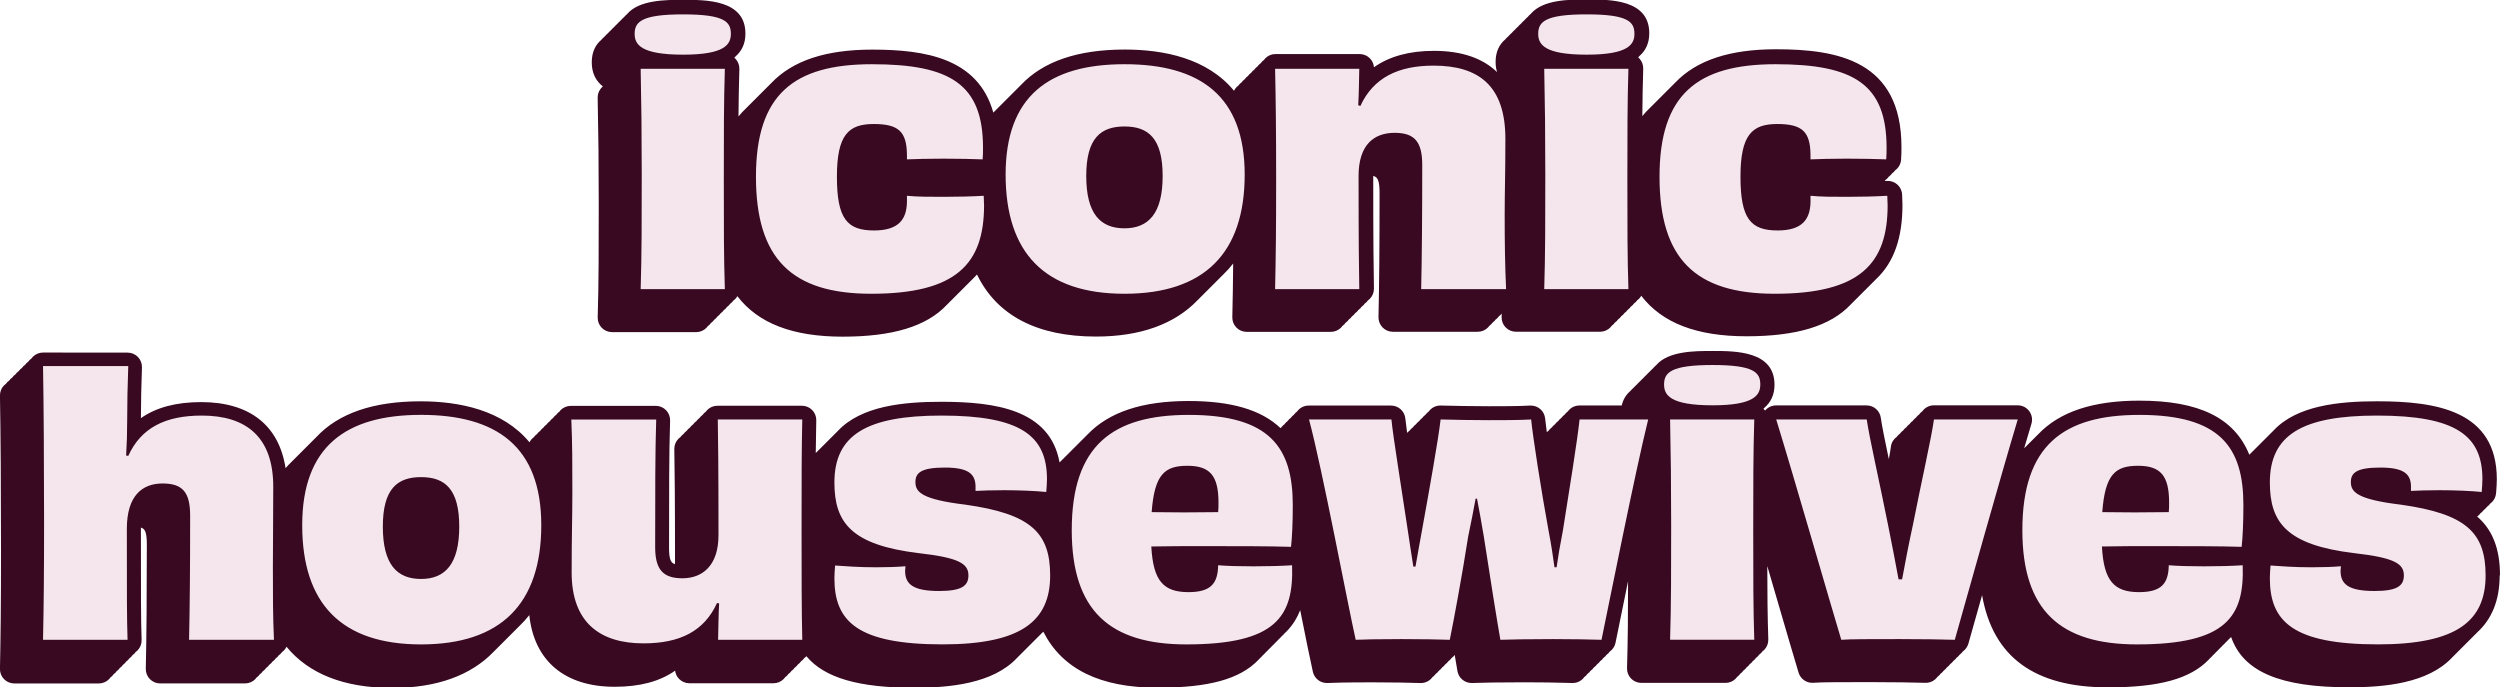 <svg id="Layer_2" data-name="Layer 2" xmlns="http://www.w3.org/2000/svg" viewBox="0 0 814 223.82" width="814" height="223.82">
  <defs>
    <style>
      .cls-1 {
        fill: #f4e6ec;
      }

      .cls-2 {
        fill: #380921;
      }
    </style>
  </defs>
  <g id="Layer_1-2" data-name="Layer 1">
    <g>
      <g>
        <path class="cls-2" d="m196.26,28.16c-.12.1-.23.2-.33.31-.88.9-1.36,2.11-1.33,3.36.24,11.31.35,21.94.35,34.45,0,13.99,0,26.07-.34,37.05-.04,1.26.43,2.49,1.31,3.39.88.91,2.09,1.42,3.35,1.42h27.41c1.26,0,2.47-.51,3.35-1.42.15-.15.26-.32.39-.49.23-.16.45-.34.65-.55.15-.15.26-.32.39-.49.23-.16.45-.34.65-.55.15-.15.26-.32.39-.49.23-.16.45-.34.65-.55.15-.15.26-.32.38-.49.23-.16.45-.34.65-.55.15-.15.26-.32.39-.49.23-.16.45-.34.65-.55.15-.15.26-.32.39-.49.23-.16.45-.34.65-.55.15-.15.26-.32.39-.49.23-.16.45-.34.65-.55.15-.15.26-.32.39-.49.23-.16.45-.34.65-.55.15-.15.26-.32.39-.49.23-.16.45-.34.65-.55.28-.28.5-.61.69-.95,6.82,8.92,18.13,13.2,34.29,13.2s27.31-3.3,33.92-10.36c.36-.34.7-.68,1.04-1.04.36-.34.7-.68,1.04-1.04.36-.34.7-.68,1.04-1.04.36-.34.7-.68,1.04-1.04.36-.34.7-.68,1.04-1.04.36-.34.7-.68,1.04-1.04.36-.34.7-.68,1.04-1.04.36-.34.7-.68,1.04-1.04.53-.5,1.02-1.02,1.5-1.56,6.44,13.3,19.51,20.21,38.73,20.21,14.5,0,25.65-4.08,33.08-11.83.35-.34.7-.68,1.04-1.04.35-.34.7-.68,1.04-1.04.35-.34.7-.68,1.04-1.04.35-.34.7-.68,1.04-1.04.35-.34.7-.68,1.04-1.04.35-.34.7-.68,1.04-1.04.35-.34.7-.68,1.04-1.04.35-.34.7-.68,1.04-1.04,1.18-1.12,2.27-2.33,3.28-3.63-.06,6.65-.15,11.94-.28,17.48-.03,1.26.45,2.47,1.33,3.37.88.9,2.08,1.4,3.34,1.4h27.41c1.25,0,2.45-.5,3.33-1.39.16-.16.29-.35.43-.53.21-.15.42-.32.61-.51.16-.16.29-.35.43-.53.21-.15.42-.32.61-.51.16-.16.29-.35.43-.53.21-.15.42-.32.61-.51.16-.16.29-.35.43-.53.21-.15.42-.32.61-.51.16-.16.29-.35.43-.53.21-.15.42-.32.61-.51.16-.16.29-.35.43-.53.21-.15.42-.32.61-.51.16-.16.29-.35.43-.53.21-.15.42-.32.61-.51.16-.16.29-.35.43-.53.21-.15.42-.32.61-.51.16-.16.29-.35.43-.53.21-.15.42-.32.61-.51.88-.89,1.36-2.1,1.34-3.35-.11-7.04-.23-14.32-.23-36.67,1.46.35,2.06,1.54,2.06,5.66,0,16.81-.12,30.38-.35,40.31-.03,1.26.45,2.47,1.33,3.37.88.9,2.08,1.41,3.34,1.41h27.64c1.27,0,2.5-.52,3.38-1.44.13-.14.24-.3.35-.45.24-.17.48-.37.69-.59.13-.14.24-.3.35-.45.24-.17.48-.37.69-.59.13-.14.24-.3.35-.45.25-.17.48-.37.69-.59.13-.14.24-.3.35-.45.24-.17.48-.37.69-.59.1-.11.18-.23.27-.35-.01.37-.02.76-.03,1.13-.04,1.26.43,2.49,1.31,3.39.88.91,2.09,1.42,3.35,1.42h27.41c1.26,0,2.47-.51,3.35-1.42.15-.15.26-.32.39-.49.23-.16.45-.34.65-.55.15-.15.26-.32.39-.49.23-.16.45-.34.65-.55.15-.15.26-.32.39-.49.23-.16.45-.34.65-.55.15-.15.26-.32.39-.49.23-.16.45-.34.65-.55.15-.15.26-.32.39-.49.23-.16.45-.34.65-.55.15-.15.26-.32.39-.49.23-.16.45-.34.65-.55.15-.15.26-.32.38-.49.23-.16.45-.34.65-.55.15-.15.26-.32.39-.49.23-.16.45-.34.65-.55.15-.15.26-.32.39-.49.23-.16.45-.34.65-.55.28-.28.5-.61.69-.95,6.82,8.92,18.13,13.2,34.29,13.2s27.31-3.3,33.92-10.36c.36-.34.7-.68,1.04-1.04.36-.34.7-.68,1.04-1.04.36-.34.7-.68,1.04-1.04.36-.34.7-.68,1.04-1.04.36-.34.7-.68,1.04-1.04.36-.34.7-.68,1.04-1.04.36-.34.7-.68,1.04-1.04.36-.34.7-.68,1.04-1.04,5.78-5.46,8.52-13.42,8.52-24.14,0-.59-.03-1.16-.06-1.74-.02-.43-.05-.88-.05-1.37,0-1.28-.53-2.51-1.46-3.39-.87-.82-2.02-1.27-3.2-1.27-.09,0-.18,0-.27,0-.24.01-.51.02-.75.04.11-.12.22-.24.31-.38.4-.29.75-.64,1.04-1.04.4-.29.75-.64,1.04-1.04.4-.29.75-.64,1.04-1.04,1.05-.77,1.78-1.96,1.9-3.36.13-1.58.13-2.96.13-4.19,0-28.06-20.64-31.85-40.83-31.85-14.99,0-25.83,3.53-32.8,10.83-.36.34-.7.68-1.04,1.04-.36.34-.7.68-1.04,1.04-.36.34-.7.68-1.04,1.04-.36.34-.7.68-1.04,1.04-.36.34-.7.68-1.04,1.04-.36.34-.7.68-1.04,1.04-.36.34-.7.68-1.04,1.04-.36.34-.7.68-1.04,1.04-.86.81-1.67,1.68-2.42,2.6.05-5.33.13-10.32.29-15.42.04-1.26-.44-2.49-1.31-3.39-.11-.11-.22-.21-.33-.31.14-.15.29-.29.42-.44,1.92-1.68,3.19-4.04,3.19-7.4,0-11-12.65-11-20.22-11-5.75,0-14.41,0-18.36,4.68-.37.32-.72.66-1.04,1.04-.37.32-.72.66-1.04,1.04-.37.32-.72.66-1.04,1.04-.37.32-.72.66-1.04,1.04-.37.32-.72.66-1.04,1.04-.37.32-.72.66-1.04,1.04-.37.32-.72.66-1.04,1.04-.37.32-.72.66-1.04,1.04-1.91,1.62-3.13,3.97-3.13,7.36,0,1.22.18,2.31.47,3.28-4.71-4.57-11.6-6.92-20.55-6.92-7.98,0-14.51,1.79-19.53,5.34-.08-1.08-.55-2.11-1.31-2.89-.88-.9-2.08-1.41-3.34-1.41h-27.41c-1.26,0-2.46.51-3.34,1.41-.15.16-.28.33-.41.51-.22.16-.44.33-.63.53-.15.16-.28.33-.41.51-.22.16-.44.33-.63.53-.15.16-.28.33-.41.51-.22.16-.44.33-.63.53-.15.16-.28.33-.41.51-.22.16-.44.33-.63.53-.15.16-.28.33-.41.51-.22.16-.44.33-.63.53-.15.16-.28.33-.41.51-.22.16-.44.33-.63.53-.15.16-.28.33-.41.51-.22.16-.44.33-.63.53-.15.16-.28.33-.41.51-.22.16-.44.33-.63.53-.15.16-.28.33-.41.51-.22.16-.44.33-.63.53-.34.35-.6.76-.82,1.18-8.71-10.59-22.9-13.42-35.56-13.42-15.31,0-26.6,3.87-33.81,11.54-.35.34-.7.68-1.04,1.04-.35.34-.7.68-1.04,1.04-.35.34-.7.68-1.04,1.04-.35.34-.7.68-1.04,1.04-.35.34-.7.68-1.04,1.04-.35.34-.7.68-1.04,1.04-.35.34-.7.68-1.04,1.04-.35.34-.7.68-1.04,1.04-.23.22-.45.44-.67.67-4.96-17.8-22.35-20.51-39.43-20.51-14.99,0-25.83,3.53-32.8,10.83-.36.34-.7.68-1.04,1.04-.36.34-.7.68-1.04,1.04-.36.34-.7.68-1.04,1.04-.36.34-.7.68-1.04,1.04-.36.34-.7.68-1.04,1.04-.36.34-.7.68-1.04,1.04-.36.34-.7.68-1.04,1.04-.36.34-.7.68-1.04,1.04-.86.81-1.67,1.68-2.42,2.6.05-5.33.13-10.32.29-15.42.04-1.26-.44-2.49-1.31-3.39-.11-.11-.22-.21-.33-.31.14-.15.29-.29.42-.44,1.92-1.68,3.19-4.04,3.19-7.4,0-11-12.65-11-20.22-11-5.75,0-14.41,0-18.36,4.68-.37.32-.72.66-1.04,1.04-.37.32-.72.66-1.04,1.04-.37.32-.72.66-1.04,1.04-.37.32-.72.66-1.04,1.04-.37.32-.72.66-1.04,1.04-.37.32-.72.66-1.04,1.04-.37.32-.72.66-1.04,1.04-.37.32-.72.66-1.04,1.04-1.91,1.62-3.13,3.97-3.13,7.36,0,3.65,1.45,6.13,3.62,7.83Z"/>
        <path class="cls-2" d="m814,187.36c0-9-2.63-15.01-7.42-19.16.03-.03.04-.07.07-.11.09-.06.18-.11.26-.18.3-.25.55-.54.78-.85.09-.06.18-.11.26-.18.3-.25.55-.54.78-.85.09-.06.18-.11.26-.18.3-.25.55-.54.78-.85.09-.06.18-.11.26-.18.3-.25.55-.54.78-.85.09-.06.18-.11.26-.18.97-.81,1.57-1.97,1.66-3.23l.03-.4c.11-1.43.21-2.77.21-4.1,0-22.38-19.71-25.4-38.99-25.4-12.44,0-26.12,1.38-33.69,9.5-.36.33-.7.68-1.04,1.04-.36.33-.7.68-1.04,1.04-.36.33-.7.68-1.04,1.04-.36.33-.7.68-1.04,1.04-.36.33-.7.68-1.04,1.04-.36.33-.7.68-1.04,1.04-.36.33-.7.68-1.04,1.04-.22.2-.43.4-.63.61-4.88-12.05-16.44-17.6-35.79-17.6-15.03,0-25.92,3.57-32.95,10.95-.36.34-.7.68-1.04,1.04-.36.34-.7.68-1.04,1.04-.35.34-.7.68-1.04,1.04-.36.34-.7.68-1.04,1.04-.13.12-.27.24-.4.37.87-2.96,1.66-5.65,2.36-7.95.43-1.41.16-2.95-.72-4.13-.88-1.19-2.27-1.88-3.75-1.88h-27.29c-1.55,0-2.92.77-3.78,1.95-.4.29-.75.64-1.04,1.04-.4.29-.75.64-1.04,1.04-.4.29-.75.64-1.04,1.04-.4.29-.75.64-1.04,1.04-.4.29-.75.64-1.04,1.04-.4.29-.75.64-1.04,1.04-.4.29-.75.64-1.04,1.04-.4.29-.75.64-1.04,1.04-1.01.73-1.72,1.85-1.89,3.17-.13.99-.36,2.39-.68,4.08-1.21-5.76-2.24-10.82-2.61-13.47-.32-2.31-2.29-4.02-4.62-4.02h-29.48c-1.39,0-2.69.62-3.58,1.68-.07-.09-.13-.18-.21-.26-.11-.11-.22-.21-.33-.31.14-.15.28-.29.42-.44,1.92-1.68,3.19-4.04,3.19-7.4,0-11-12.65-11-20.22-11-5.75,0-14.41,0-18.36,4.68-.37.32-.72.66-1.04,1.04-.37.32-.72.66-1.04,1.04-.37.32-.72.66-1.04,1.04-.37.32-.72.66-1.04,1.04-.37.32-.72.66-1.04,1.04-.37.32-.72.66-1.04,1.04-.37.32-.72.66-1.04,1.04-.37.32-.72.66-1.04,1.04-1.37,1.17-2.38,2.71-2.84,4.75h-13.79c-1.55,0-2.93.77-3.78,1.95-.4.29-.75.64-1.04,1.04-.4.29-.75.64-1.04,1.04-.4.29-.75.64-1.04,1.04-.4.29-.75.64-1.04,1.04-.4.29-.75.64-1.04,1.04-.4.29-.75.64-1.04,1.04-.21.15-.4.32-.58.5-.25-1.82-.44-3.36-.55-4.47-.24-2.4-2.26-4.2-4.64-4.2-.1,0-.19,0-.29,0-3.66.22-9.37.22-13.54.22s-11.79-.12-15.52-.23c-.05,0-.1,0-.14,0-1.55,0-2.93.77-3.78,1.95-.4.29-.75.64-1.04,1.04-.4.29-.75.64-1.04,1.04-.4.29-.75.64-1.04,1.04-.4.29-.75.64-1.04,1.04-.4.29-.75.64-1.04,1.04-.4.29-.75.64-1.04,1.04-.29.21-.55.44-.78.71-.28-2.01-.48-3.63-.58-4.64-.22-2.4-2.23-4.25-4.65-4.25h-26.83c-1.45,0-2.82.67-3.7,1.83-.03.04-.05.07-.07.11-.36.26-.69.57-.96.93-.03.04-.05.07-.07.11-.36.26-.69.57-.96.93-.03.04-.05.07-.07.11-.36.26-.69.57-.96.93-.03.04-.05.07-.07.11-.36.26-.69.57-.96.93-.03.04-.05.07-.07.11-.36.26-.69.57-.96.93-.03.04-.05.07-.07.11-.09.06-.18.13-.26.2-6.28-5.99-16.11-8.82-29.92-8.82-15.03,0-25.92,3.57-32.95,10.95-.36.34-.7.68-1.04,1.04-.36.34-.7.68-1.04,1.04-.35.34-.7.68-1.04,1.04-.36.34-.7.68-1.04,1.04-.36.34-.7.68-1.04,1.04-.35.34-.7.68-1.04,1.04-.36.34-.7.68-1.04,1.04-.36.34-.7.68-1.04,1.04-.25.24-.5.48-.74.72-3.12-17.24-20.99-19.74-38.5-19.74-12.44,0-26.12,1.38-33.69,9.5-.36.33-.7.68-1.04,1.04-.36.33-.7.68-1.04,1.04-.36.33-.7.68-1.04,1.04-.36.33-.7.68-1.04,1.04-.36.33-.7.68-1.04,1.04-.36.33-.7.68-1.04,1.04-.33.3-.64.62-.95.94.03-3.64.09-7.06.17-10.62.03-1.26-.45-2.47-1.33-3.37-.88-.9-2.08-1.4-3.34-1.4h-27.52c-1.25,0-2.45.5-3.33,1.39-.16.16-.29.35-.43.53-.22.15-.42.32-.61.51-.16.16-.29.35-.43.53-.21.15-.42.32-.61.51-.16.16-.29.35-.43.53-.21.15-.42.32-.61.51-.16.16-.29.35-.43.53-.22.15-.42.32-.61.51-.16.16-.29.35-.43.53-.21.15-.42.32-.61.51-.16.16-.29.35-.43.53-.21.15-.42.32-.61.51-.16.16-.29.35-.43.53-.21.15-.42.32-.61.51-.16.16-.29.35-.43.53-.21.15-.42.32-.61.51-.16.16-.29.35-.43.53-.21.15-.42.32-.61.51-.88.89-1.36,2.1-1.34,3.35.11,7.1.23,14.45.23,37.47-1.35-.36-1.94-1.52-1.94-5.3,0-17.46,0-31.24.34-41.42.04-1.26-.43-2.49-1.31-3.4-.88-.91-2.09-1.42-3.36-1.42h-27.64c-1.27,0-2.5.52-3.38,1.44-.13.14-.24.3-.35.45-.25.17-.48.37-.69.59-.13.14-.24.3-.35.45-.25.17-.48.37-.69.59-.13.14-.24.3-.35.45-.25.17-.48.37-.69.59-.13.14-.24.3-.35.45-.25.17-.48.37-.69.59-.13.14-.24.3-.35.45-.25.17-.48.37-.69.59-.13.14-.24.3-.35.45-.25.17-.48.37-.69.59-.13.14-.24.3-.35.45-.24.17-.48.37-.69.59-.13.14-.24.3-.35.45-.25.17-.48.37-.69.59-.13.14-.24.3-.35.45-.25.17-.48.37-.69.59-.3.32-.53.68-.73,1.06-8.72-10.52-22.87-13.34-35.49-13.34-15.31,0-26.6,3.87-33.81,11.54-.35.34-.7.68-1.04,1.04-.35.34-.7.68-1.04,1.04-.35.34-.7.68-1.04,1.04-.35.34-.7.68-1.04,1.04-.35.34-.7.68-1.04,1.04-.35.34-.7.68-1.04,1.04-.35.34-.7.68-1.04,1.04-.35.34-.7.68-1.04,1.04-.63.61-1.23,1.24-1.8,1.9-2.13-13.93-11.7-21.51-27.47-21.51-8.13,0-14.64,1.72-19.63,5.23.02-5.75.15-10.8.34-16.52.04-1.26-.43-2.49-1.31-3.4s-2.09-1.42-3.36-1.42H14.01c-1.25,0-2.45.5-3.33,1.4-.16.16-.29.34-.42.52-.22.16-.43.32-.62.51-.16.16-.29.34-.42.52-.22.16-.43.32-.62.51-.16.16-.29.34-.42.52-.22.16-.43.32-.62.51-.16.16-.29.34-.42.52-.22.16-.43.32-.62.51-.16.16-.29.34-.42.52-.22.16-.43.32-.62.51-.16.16-.29.34-.42.52-.22.16-.43.32-.62.51-.16.16-.29.34-.42.52-.22.16-.43.32-.62.51-.16.16-.29.34-.42.52-.22.16-.43.32-.62.51-.16.16-.29.34-.42.52-.22.16-.43.32-.62.51-.88.89-1.36,2.1-1.34,3.36.22,12,.34,30.87.34,50.47,0,18.32-.13,27.98-.34,38.48-.03,1.26.45,2.47,1.33,3.36.88.9,2.08,1.4,3.34,1.4h27.52c1.26,0,2.47-.51,3.35-1.42.15-.15.26-.32.38-.49.23-.16.45-.34.65-.55.15-.15.26-.32.38-.49.23-.16.45-.34.65-.55.15-.15.26-.32.38-.49.23-.16.45-.34.65-.55.15-.15.26-.32.38-.49.23-.16.45-.34.65-.55.15-.15.26-.32.38-.49.23-.16.45-.34.65-.55.15-.15.26-.32.38-.49.23-.16.45-.34.65-.55.15-.15.26-.32.38-.49.23-.16.45-.34.65-.55.15-.15.26-.32.38-.49.23-.16.45-.34.65-.55.15-.15.26-.32.38-.49.23-.16.45-.34.65-.55.88-.91,1.35-2.13,1.31-3.4-.23-7.06-.23-13.77-.23-36.01,0-.2,0-.38,0-.57,1.4.38,1.93,1.61,1.93,5.65,0,16.93-.11,30.12-.34,40.31-.03,1.26.45,2.47,1.33,3.37.88.9,2.08,1.41,3.34,1.41h27.64c1.27,0,2.5-.52,3.38-1.45.13-.14.24-.3.35-.45.25-.17.48-.37.69-.59.13-.14.24-.3.35-.45.25-.17.48-.37.69-.59.13-.14.24-.3.35-.45.25-.17.48-.37.69-.59.13-.14.24-.3.35-.45.25-.17.48-.37.69-.59.13-.14.24-.3.35-.45.25-.17.48-.37.69-.59.13-.14.24-.3.35-.45.25-.17.48-.37.69-.59.13-.14.24-.3.35-.45.25-.17.48-.37.69-.59.13-.14.24-.3.35-.45.25-.17.48-.37.69-.59.13-.14.24-.3.35-.45.25-.17.48-.37.69-.59.32-.34.57-.72.77-1.13,7.24,8.84,18.79,13.41,34.41,13.41,14.5,0,25.65-4.08,33.08-11.83.35-.34.7-.68,1.04-1.04.35-.34.7-.68,1.04-1.04.35-.34.7-.68,1.04-1.04.35-.34.7-.68,1.04-1.04.35-.34.7-.68,1.04-1.04.35-.34.7-.68,1.04-1.04.35-.34.7-.68,1.04-1.04.35-.34.7-.68,1.04-1.04,1.16-1.11,2.24-2.29,3.23-3.56,1.58,14.9,11.52,23.34,27.81,23.34,8.15,0,14.67-1.73,19.67-5.25.12,1.01.57,1.95,1.29,2.69.88.9,2.08,1.41,3.34,1.41h27.41c1.26,0,2.46-.51,3.34-1.41.15-.16.28-.33.41-.51.22-.16.44-.33.63-.53.15-.16.28-.33.41-.51.22-.16.44-.33.63-.53.15-.16.28-.33.41-.51.22-.16.44-.33.63-.53.15-.16.28-.33.41-.51.22-.16.44-.33.63-.53.15-.16.28-.33.41-.51.22-.16.44-.33.63-.53.15-.16.28-.33.41-.51.22-.16.44-.33.63-.53.15-.16.28-.33.41-.51.22-.16.44-.33.63-.53.04-.04.06-.08.09-.12,5.85,7.08,17.16,10.28,35.02,10.28,11.56,0,25.69-1.3,33.58-9.73.36-.33.7-.68,1.04-1.04.36-.33.7-.68,1.04-1.04.36-.33.7-.68,1.04-1.04.36-.33.7-.68,1.04-1.04.36-.33.7-.68,1.04-1.04.36-.33.7-.68,1.04-1.04.36-.33.7-.68,1.04-1.04.36-.33.7-.68,1.04-1.04.07-.07.15-.13.22-.2,6.21,12.22,18.54,18.23,37.23,18.23,16.64,0,26.75-2.78,32.78-9.03.09-.1.17-.2.26-.3.26-.24.53-.49.77-.74.09-.1.17-.2.26-.3.26-.24.53-.48.77-.74.09-.1.17-.2.26-.3.26-.24.53-.48.77-.74.09-.1.17-.2.26-.3.26-.24.53-.49.77-.74.09-.1.17-.2.27-.3.26-.24.53-.48.77-.74.09-.1.17-.2.26-.3.26-.24.53-.48.77-.74.09-.1.17-.2.26-.3.26-.24.53-.49.77-.74.09-.1.17-.2.26-.3.26-.24.53-.48.77-.74.09-.1.17-.2.26-.3.26-.24.53-.48.77-.74,2.01-2.08,3.39-4.41,4.36-6.85,1.74,8.69,3.24,16.14,4.13,20.08.48,2.14,2.38,3.64,4.55,3.64.08,0,.16,0,.24,0,1.35-.07,5.49-.22,14.74-.22,6.11,0,12.32.12,15.5.23.05,0,.11,0,.16,0,1.53,0,2.9-.75,3.76-1.93.4-.29.75-.64,1.04-1.04.4-.29.75-.64,1.04-1.04.4-.29.75-.64,1.04-1.04.4-.29.75-.64,1.04-1.04.4-.29.75-.64,1.04-1.04.4-.29.75-.64,1.04-1.04.38-.27.71-.6.99-.97.35,2.14.66,3.94.89,5.27.4,2.24,2.34,3.86,4.59,3.86.07,0,.14,0,.21,0,2.58-.11,9.27-.23,17.07-.23,5.07,0,10.15.07,15.53.23.05,0,.09,0,.14,0,1.53,0,2.9-.75,3.76-1.93.4-.29.75-.64,1.04-1.04.4-.29.75-.64,1.04-1.04.4-.29.75-.64,1.04-1.04.4-.29.75-.64,1.04-1.04.4-.29.75-.64,1.04-1.04.4-.29.75-.64,1.04-1.04.4-.29.75-.64,1.04-1.04.4-.29.75-.64,1.04-1.04.92-.66,1.6-1.64,1.84-2.82.49-2.37,1.28-6.22,2.24-10.98.56-2.78,1.19-5.86,1.85-9.12-.01,10.38-.07,19.7-.34,28.33-.04,1.26.43,2.49,1.31,3.39.88.91,2.09,1.42,3.35,1.42h27.41c1.26,0,2.47-.51,3.35-1.42.15-.15.26-.32.38-.49.23-.16.45-.34.65-.55.15-.15.26-.32.38-.49.23-.16.45-.34.65-.55.15-.15.26-.32.38-.49.23-.16.45-.34.65-.55.15-.15.26-.32.38-.49.23-.16.45-.34.65-.55.15-.15.26-.32.38-.49.23-.16.45-.34.65-.55.15-.15.26-.32.38-.49.23-.16.45-.34.65-.55.15-.15.26-.32.38-.49.23-.16.45-.34.65-.55.15-.15.26-.32.38-.49.23-.16.45-.34.65-.55.15-.15.26-.32.38-.49.23-.16.45-.34.65-.55.88-.91,1.35-2.13,1.31-3.4-.25-7.68-.32-14.71-.33-23.87,1.07,3.67,2.13,7.28,3.13,10.71,3.1,10.63,5.78,19.81,7.06,24,.6,1.98,2.43,3.31,4.46,3.31.14,0,.27,0,.41-.02,2.45-.21,9.93-.21,18.6-.21,8.06,0,13.54.12,17.84.23.04,0,.08,0,.12,0,1.52,0,2.91-.75,3.77-1.93.4-.29.75-.64,1.04-1.04.4-.29.75-.64,1.04-1.04.4-.29.75-.64,1.04-1.04.4-.29.75-.64,1.04-1.04.4-.29.75-.64,1.04-1.04.4-.29.75-.64,1.04-1.04.4-.29.75-.64,1.04-1.04.4-.29.75-.64,1.04-1.04.83-.6,1.46-1.46,1.76-2.5.68-2.39,1.77-6.27,3.13-11.08.42-1.49.86-3.07,1.33-4.71,3.56,20.17,17.07,30.02,41.02,30.02,16.64,0,26.75-2.78,32.78-9.03.09-.1.17-.2.26-.3.26-.24.53-.49.77-.74.09-.1.17-.2.26-.3.26-.24.53-.48.77-.74.09-.1.17-.2.26-.3.26-.24.53-.48.77-.74.09-.1.17-.2.26-.3.26-.24.53-.48.77-.74.09-.1.17-.2.26-.3.26-.24.53-.49.77-.74.09-.1.17-.2.26-.3.26-.24.53-.48.77-.74.09-.1.17-.2.26-.3.26-.24.53-.48.77-.74.03-.03.05-.06.08-.09,3.97,11.37,16.07,16.38,38.41,16.38,11.56,0,25.69-1.3,33.58-9.73.36-.33.7-.68,1.04-1.04.36-.33.7-.68,1.04-1.04.36-.33.7-.68,1.04-1.04.36-.33.7-.68,1.04-1.04.36-.33.7-.68,1.04-1.04.36-.33.7-.68,1.04-1.04.36-.33.7-.68,1.04-1.04.36-.33.7-.68,1.04-1.04,4.34-4.04,7.13-9.91,7.13-18.43Z"/>
      </g>
      <path class="cls-1" d="m222.42,17.8c-13.82,0-15.78-3.34-15.78-6.79,0-3.92,2.3-6.33,15.78-6.33s15.55,2.42,15.55,6.33c0,3.45-1.96,6.79-15.55,6.79Zm-13.82,76.35c.35-11.06.35-23.26.35-37.2,0-13.13-.12-23.61-.35-34.55h27.41c-.34,11.06-.34,21.3-.34,36.04,0,15.66,0,24.99.34,35.7h-27.41Zm86.71-30.4c3.45.34,7.37.34,11.86.34s9.1-.11,13.13-.34c0,1.15.11,2.07.11,3.11,0,19-8.98,28.79-36.73,28.79-25.91,0-37.54-11.4-37.54-38.12s12.21-36.62,37.77-36.62,36.16,6.56,36.16,27.18c0,1.15,0,2.42-.12,3.8-3.34-.12-7.83-.23-12.9-.23-4.61,0-9.1.12-11.75.23v-1.61c-.12-7.37-2.65-9.9-10.82-9.9s-11.98,3.45-11.98,17.16,3.34,17.5,12.09,17.5c7.95,0,10.59-3.57,10.71-9.21v-2.07Zm70.81,31.9c-25.91,0-38.69-13.24-38.69-38.81s14.16-35.93,38.69-35.93,39.15,10.25,39.15,35.93-13.24,38.81-39.15,38.81Zm0-54.47c-7.71,0-12.44,3.8-12.44,16.12s4.61,17.04,12.44,17.04,12.44-4.84,12.44-17.04-4.61-16.12-12.44-16.12Zm96.61,52.97c.23-10.02.35-23.61.35-40.42,0-7.49-2.42-10.48-8.98-10.48s-11.75,3.69-11.75,14.05c0,22.23.12,29.71.23,36.85h-27.41c.23-10.25.34-19.46.34-35.7,0-15.32-.12-26.14-.34-36.04h27.41c-.11,4.49-.11,7.83-.34,11.86l.69.23c4.26-9.21,12.32-13.13,23.84-13.13,14.85,0,23.38,6.68,23.38,23.84,0,11.52-.23,17.39-.23,24.87,0,8.98.11,16.47.46,24.07h-27.64Zm53.89-76.35c-13.82,0-15.78-3.34-15.78-6.79,0-3.92,2.3-6.33,15.78-6.33s15.55,2.42,15.55,6.33c0,3.45-1.96,6.79-15.55,6.79Zm-13.82,76.35c.35-11.06.35-23.26.35-37.2,0-13.13-.12-23.61-.35-34.55h27.41c-.34,11.06-.34,21.3-.34,36.04,0,15.66,0,24.99.34,35.7h-27.41Zm86.71-30.4c3.45.34,7.37.34,11.86.34s9.1-.11,13.13-.34c0,1.15.11,2.07.11,3.11,0,19-8.98,28.79-36.73,28.79-25.91,0-37.54-11.4-37.54-38.12s12.21-36.62,37.77-36.62,36.16,6.56,36.16,27.18c0,1.15,0,2.42-.12,3.8-3.34-.12-7.83-.23-12.9-.23-4.61,0-9.1.12-11.75.23v-1.61c-.12-7.37-2.65-9.9-10.82-9.9s-11.98,3.45-11.98,17.16,3.34,17.5,12.09,17.5c7.95,0,10.59-3.57,10.71-9.21v-2.07ZM61.56,208.32c.23-10.13.35-23.38.35-40.42,0-7.6-2.42-10.48-8.98-10.48s-11.63,3.92-11.63,14.74c0,22.23,0,29.02.23,36.16H14.01c.23-11.06.34-20.96.34-38.58,0-18.66-.12-37.77-.34-50.55h27.75c-.23,6.79-.35,11.86-.35,17.73,0,4.15-.11,7.37-.34,11.4l.69.12c4.15-9.1,11.98-13.13,23.95-13.13,14.28,0,23.26,6.8,23.26,23.15,0,11.75-.12,18.08-.12,26.14,0,8.87,0,16.24.35,23.72h-27.64Zm75.53,1.5c-25.91,0-38.69-13.24-38.69-38.81s14.16-35.93,38.69-35.93,39.15,10.25,39.15,35.93-13.24,38.81-39.15,38.81Zm0-54.47c-7.71,0-12.44,3.8-12.44,16.12s4.61,17.04,12.44,17.04,12.44-4.84,12.44-17.04-4.61-16.12-12.44-16.12Zm124.13-18.77c-.23,10.25-.23,19.46-.23,35.7,0,15.2,0,26.03.23,36.04h-27.41c.12-4.49.12-7.83.34-11.86l-.69-.11c-4.15,9.1-11.98,13.13-23.95,13.13-14.16,0-23.38-6.8-23.38-23.03,0-12.09.23-18.31.23-26.14,0-8.87,0-16.24-.34-23.72h27.64c-.34,10.25-.34,24.3-.34,41.57,0,7.25,2.53,10.13,8.87,10.13s11.75-3.91,11.75-14.05c0-22.92-.12-30.4-.23-37.66h27.52Zm56.42,21.99c0-4.26-2.3-6.33-10.02-6.33s-9.56,1.73-9.56,4.72c0,3.22,1.96,5.64,16.35,7.37,21.07,2.99,27.52,8.98,27.52,23.03,0,14.86-9.44,22.45-35.01,22.45-27.75,0-35.24-7.48-35.24-21.53,0-1.27.11-2.76.23-4.15,3.22.23,7.6.58,13.47.58,3.57,0,7.02-.12,9.44-.34,0,.57-.12,1.04-.12,1.5,0,4.38,2.65,6.56,11.06,6.56,7.25,0,9.56-1.61,9.56-5.07,0-3.8-3-5.76-16.12-7.25-22.11-2.65-27.52-10.02-27.52-23.03,0-15.43,10.48-21.77,34.89-21.77,25.8,0,34.32,6.56,34.32,20.73,0,1.27-.12,2.65-.23,4.15-3.34-.35-8.87-.58-13.7-.58-3.8,0-7.26.12-9.33.23v-1.27Zm103.06,25.45c.58,16.7-5.18,25.8-34.43,25.8-24.87,0-37.31-10.94-37.31-37.19,0-27.64,13.36-37.54,38.12-37.54,26.26,0,33.85,10.48,33.85,29.37,0,5.87-.23,10.48-.57,13.59-7.14-.23-17.85-.23-27.41-.23-7.03,0-13.47,0-18.08.12.58,11.28,4.03,14.86,12.09,14.86,7.37,0,9.56-2.88,9.67-8.75,2.76.23,6.79.35,11.4.35,4.84,0,9.1-.12,12.67-.35Zm-45.72-17.27c6.68.12,14.16.12,21.65,0,.11-.92.11-1.96.11-3.11,0-8.75-2.76-11.98-10.13-11.98s-10.71,2.76-11.63,15.08Zm161.67-30.17c-4.26,17.16-12.9,60.69-15.2,71.74-4.03-.12-9.33-.23-15.66-.23-7.95,0-14.62.12-17.27.23-1.04-5.87-3.34-20.27-5.41-33.74-.69-4.26-1.5-8.52-2.19-12.21h-.46c-.69,3.68-1.5,8.06-2.42,12.32-2.07,13.24-4.72,27.41-5.99,33.63-3.34-.12-9.56-.23-15.66-.23-7.95,0-12.67.12-14.97.23-2.65-11.75-10.82-55.39-15.2-71.74h26.83c.46,5.07,3.34,22.8,5.3,35.93.69,4.49,1.27,8.64,1.84,11.98h.69c.58-3.46,1.38-7.6,2.19-12.21,2.3-12.67,5.3-29.48,5.99-35.7,3.8.12,11.63.23,15.66.23,4.26,0,10.02,0,13.82-.23.57,5.76,3.22,22.8,5.64,36.04.92,4.72,1.5,8.75,1.96,12.09h.69c.46-3.34,1.15-7.37,2.07-12.09,2.07-13.01,4.72-29.48,5.41-36.04h22.34Zm20.95-4.61c-13.82,0-15.78-3.34-15.78-6.79,0-3.91,2.3-6.33,15.78-6.33s15.55,2.42,15.55,6.33c0,3.46-1.96,6.79-15.55,6.79Zm-13.82,76.35c.35-11.06.35-23.26.35-37.2,0-13.13-.12-23.61-.35-34.55h27.41c-.34,11.06-.34,21.3-.34,36.04,0,15.66,0,24.99.34,35.7h-27.41Zm113.2-71.74c-5.53,18.31-17.39,60.8-20.5,71.74-4.38-.12-9.9-.23-17.96-.23-9.21,0-16.35,0-19,.23-3.22-10.59-15.43-53.09-21.19-71.74h29.48c.81,5.76,4.26,20.84,6.91,34.2,1.38,6.79,2.53,12.9,3.45,17.85h1.15c.92-4.95,2.07-11.06,3.57-17.96,2.65-13.47,6.1-28.67,6.8-34.09h27.29Zm73.24,47.44c.58,16.7-5.18,25.8-34.43,25.8-24.87,0-37.31-10.94-37.31-37.19,0-27.64,13.36-37.54,38.12-37.54,26.26,0,33.85,10.48,33.85,29.37,0,5.87-.23,10.48-.57,13.59-7.14-.23-17.85-.23-27.41-.23-7.03,0-13.47,0-18.08.12.58,11.28,4.03,14.86,12.09,14.86,7.37,0,9.56-2.88,9.67-8.75,2.76.23,6.79.35,11.4.35,4.84,0,9.1-.12,12.67-.35Zm-45.72-17.27c6.68.12,14.16.12,21.65,0,.11-.92.11-1.96.11-3.11,0-8.75-2.76-11.98-10.13-11.98s-10.71,2.76-11.63,15.08Zm100.52-8.18c0-4.26-2.3-6.33-10.02-6.33s-9.56,1.73-9.56,4.72c0,3.22,1.96,5.64,16.35,7.37,21.07,2.99,27.52,8.98,27.52,23.03,0,14.86-9.44,22.45-35.01,22.45-27.75,0-35.24-7.48-35.24-21.53,0-1.27.11-2.76.23-4.15,3.22.23,7.6.58,13.47.58,3.57,0,7.02-.12,9.44-.34,0,.57-.12,1.04-.12,1.5,0,4.38,2.65,6.56,11.06,6.56,7.25,0,9.56-1.61,9.56-5.07,0-3.8-3-5.76-16.12-7.25-22.11-2.65-27.52-10.02-27.52-23.03,0-15.43,10.48-21.77,34.89-21.77,25.8,0,34.32,6.56,34.32,20.73,0,1.27-.12,2.65-.23,4.15-3.34-.35-8.87-.58-13.7-.58-3.8,0-7.26.12-9.33.23v-1.27Z"/>
    </g>
  </g>
</svg>